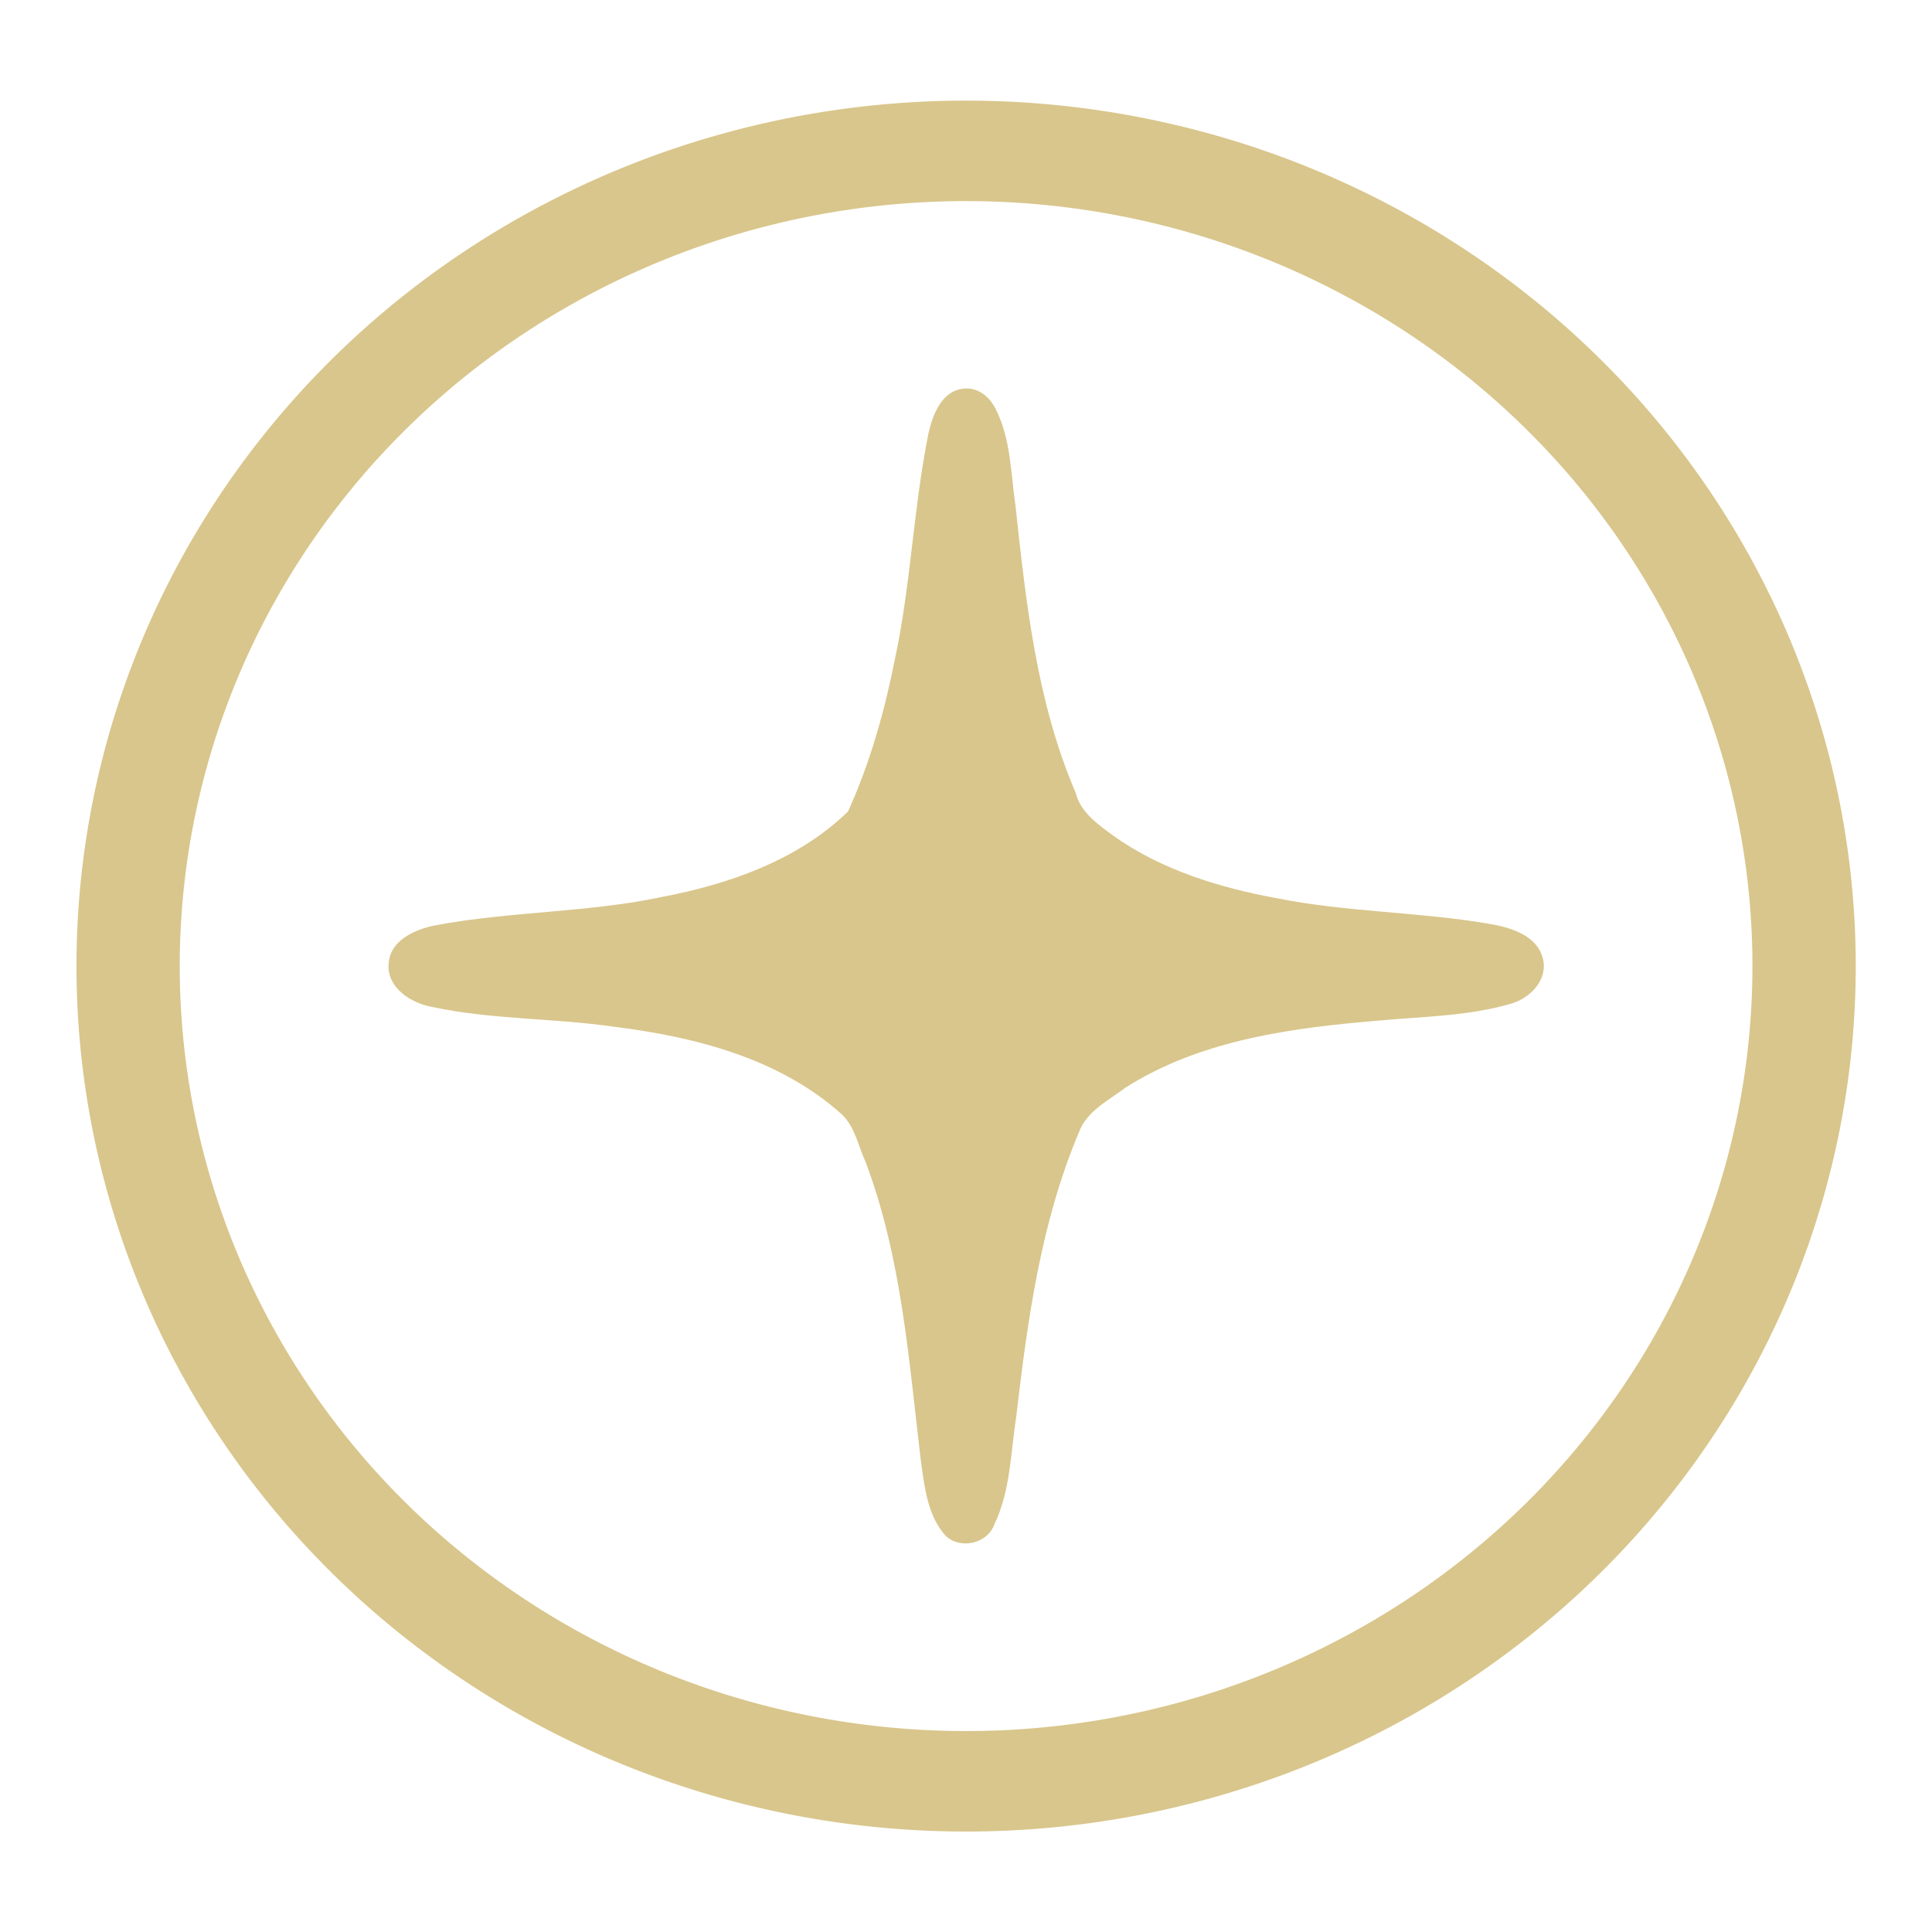 <?xml version="1.0" encoding="UTF-8" standalone="no"?>
<!-- Created with Inkscape (http://www.inkscape.org/) -->

<svg
   width="512"
   height="512"
   viewBox="0 0 512 512"
   version="1.1"
   id="svg1"
   inkscape:version="1.3.2 (091e20e, 2023-11-25, custom)"
   sodipodi:docname="KWD_KIT_PowerAbility_RacialNormal_P.svg"
   xmlns:inkscape="http://www.inkscape.org/namespaces/inkscape"
   xmlns:sodipodi="http://sodipodi.sourceforge.net/DTD/sodipodi-0.dtd"
   xmlns="http://www.w3.org/2000/svg"
   xmlns:svg="http://www.w3.org/2000/svg">
  <sodipodi:namedview
     id="namedview1"
     pagecolor="#ffffff"
     bordercolor="#000000"
     borderopacity="0.25"
     inkscape:showpageshadow="2"
     inkscape:pageopacity="0.0"
     inkscape:pagecheckerboard="0"
     inkscape:deskcolor="#d1d1d1"
     inkscape:document-units="px"
     inkscape:zoom="0.78710938"
     inkscape:cx="223.60298"
     inkscape:cy="206.45161"
     inkscape:window-width="1920"
     inkscape:window-height="1017"
     inkscape:window-x="1042"
     inkscape:window-y="276"
     inkscape:window-maximized="1"
     inkscape:current-layer="layer1" />
  <defs
     id="defs1" />
  <g
     inkscape:label="Layer 1"
     inkscape:groupmode="layer"
     id="layer1">
    <g
       id="g4"
       transform="matrix(4.177,0,0,4.177,-859.392,-644.531)"
       style="fill:#d9c68c;fill-opacity:1">
      <path
         id="rect3-0"
         style="fill:#d9c68c;fill-rule:evenodd;fill-opacity:1"
         d="m 266.963,178.955 c -1.454,0.08 -2.052,1.652 -2.316,2.865 -0.95,4.711 -1.111,9.543 -2.112,14.247 -0.668,3.348 -1.575,6.611 -2.989,9.722 -3.192,3.115 -7.612,4.626 -11.84,5.431 -4.71,0.993 -9.616,0.902 -14.362,1.795 -1.271,0.256 -2.854,0.939 -2.945,2.432 -0.124,1.563 1.486,2.539 2.842,2.759 3.769,0.797 7.706,0.692 11.467,1.242 5.152,0.642 10.506,2.011 14.457,5.568 0.833,0.805 1.03,2.009 1.503,3.028 2.282,6.064 2.738,12.557 3.499,18.949 0.234,1.648 0.417,3.49 1.59,4.771 0.955,0.869 2.655,0.468 3.084,-0.768 1.018,-2.123 1.025,-4.538 1.379,-6.824 0.723,-6.167 1.56,-12.3 3.98,-18.041 0.492,-1.334 1.873,-2.006 2.945,-2.817 4.829,-3.071 10.662,-3.811 16.248,-4.273 2.769,-0.248 5.605,-0.28 8.286,-1.077 1.183,-0.369 2.29,-1.524 1.953,-2.843 -0.38,-1.512 -2.113,-1.991 -3.463,-2.215 -4.435,-0.751 -9.01,-0.731 -13.403,-1.611 -3.607,-0.66 -7.306,-1.78 -10.357,-3.947 -0.928,-0.685 -2.116,-1.48 -2.419,-2.742 -2.484,-5.793 -3.155,-12.086 -3.828,-18.29 -0.287,-2.006 -0.296,-4.134 -1.209,-5.985 -0.364,-0.786 -1.075,-1.428 -1.99,-1.377 z" />
      <path
         id="path4"
         style="fill:#d9c68c;fill-rule:evenodd;stroke-width:1.219;fill-opacity:1"
         d="m 267.039,160.689 a 56.443,54.909 0 0 0 -56.443,54.91 56.443,54.909 0 0 0 56.443,54.908 56.443,54.909 0 0 0 56.443,-54.908 56.443,54.909 0 0 0 -56.443,-54.91 z m 0,6.375 a 49.89,48.534 0 0 1 49.889,48.535 49.89,48.534 0 0 1 -49.889,48.533 49.89,48.534 0 0 1 -49.891,-48.533 49.89,48.534 0 0 1 49.891,-48.535 z" />
    </g>
  </g>
</svg>
